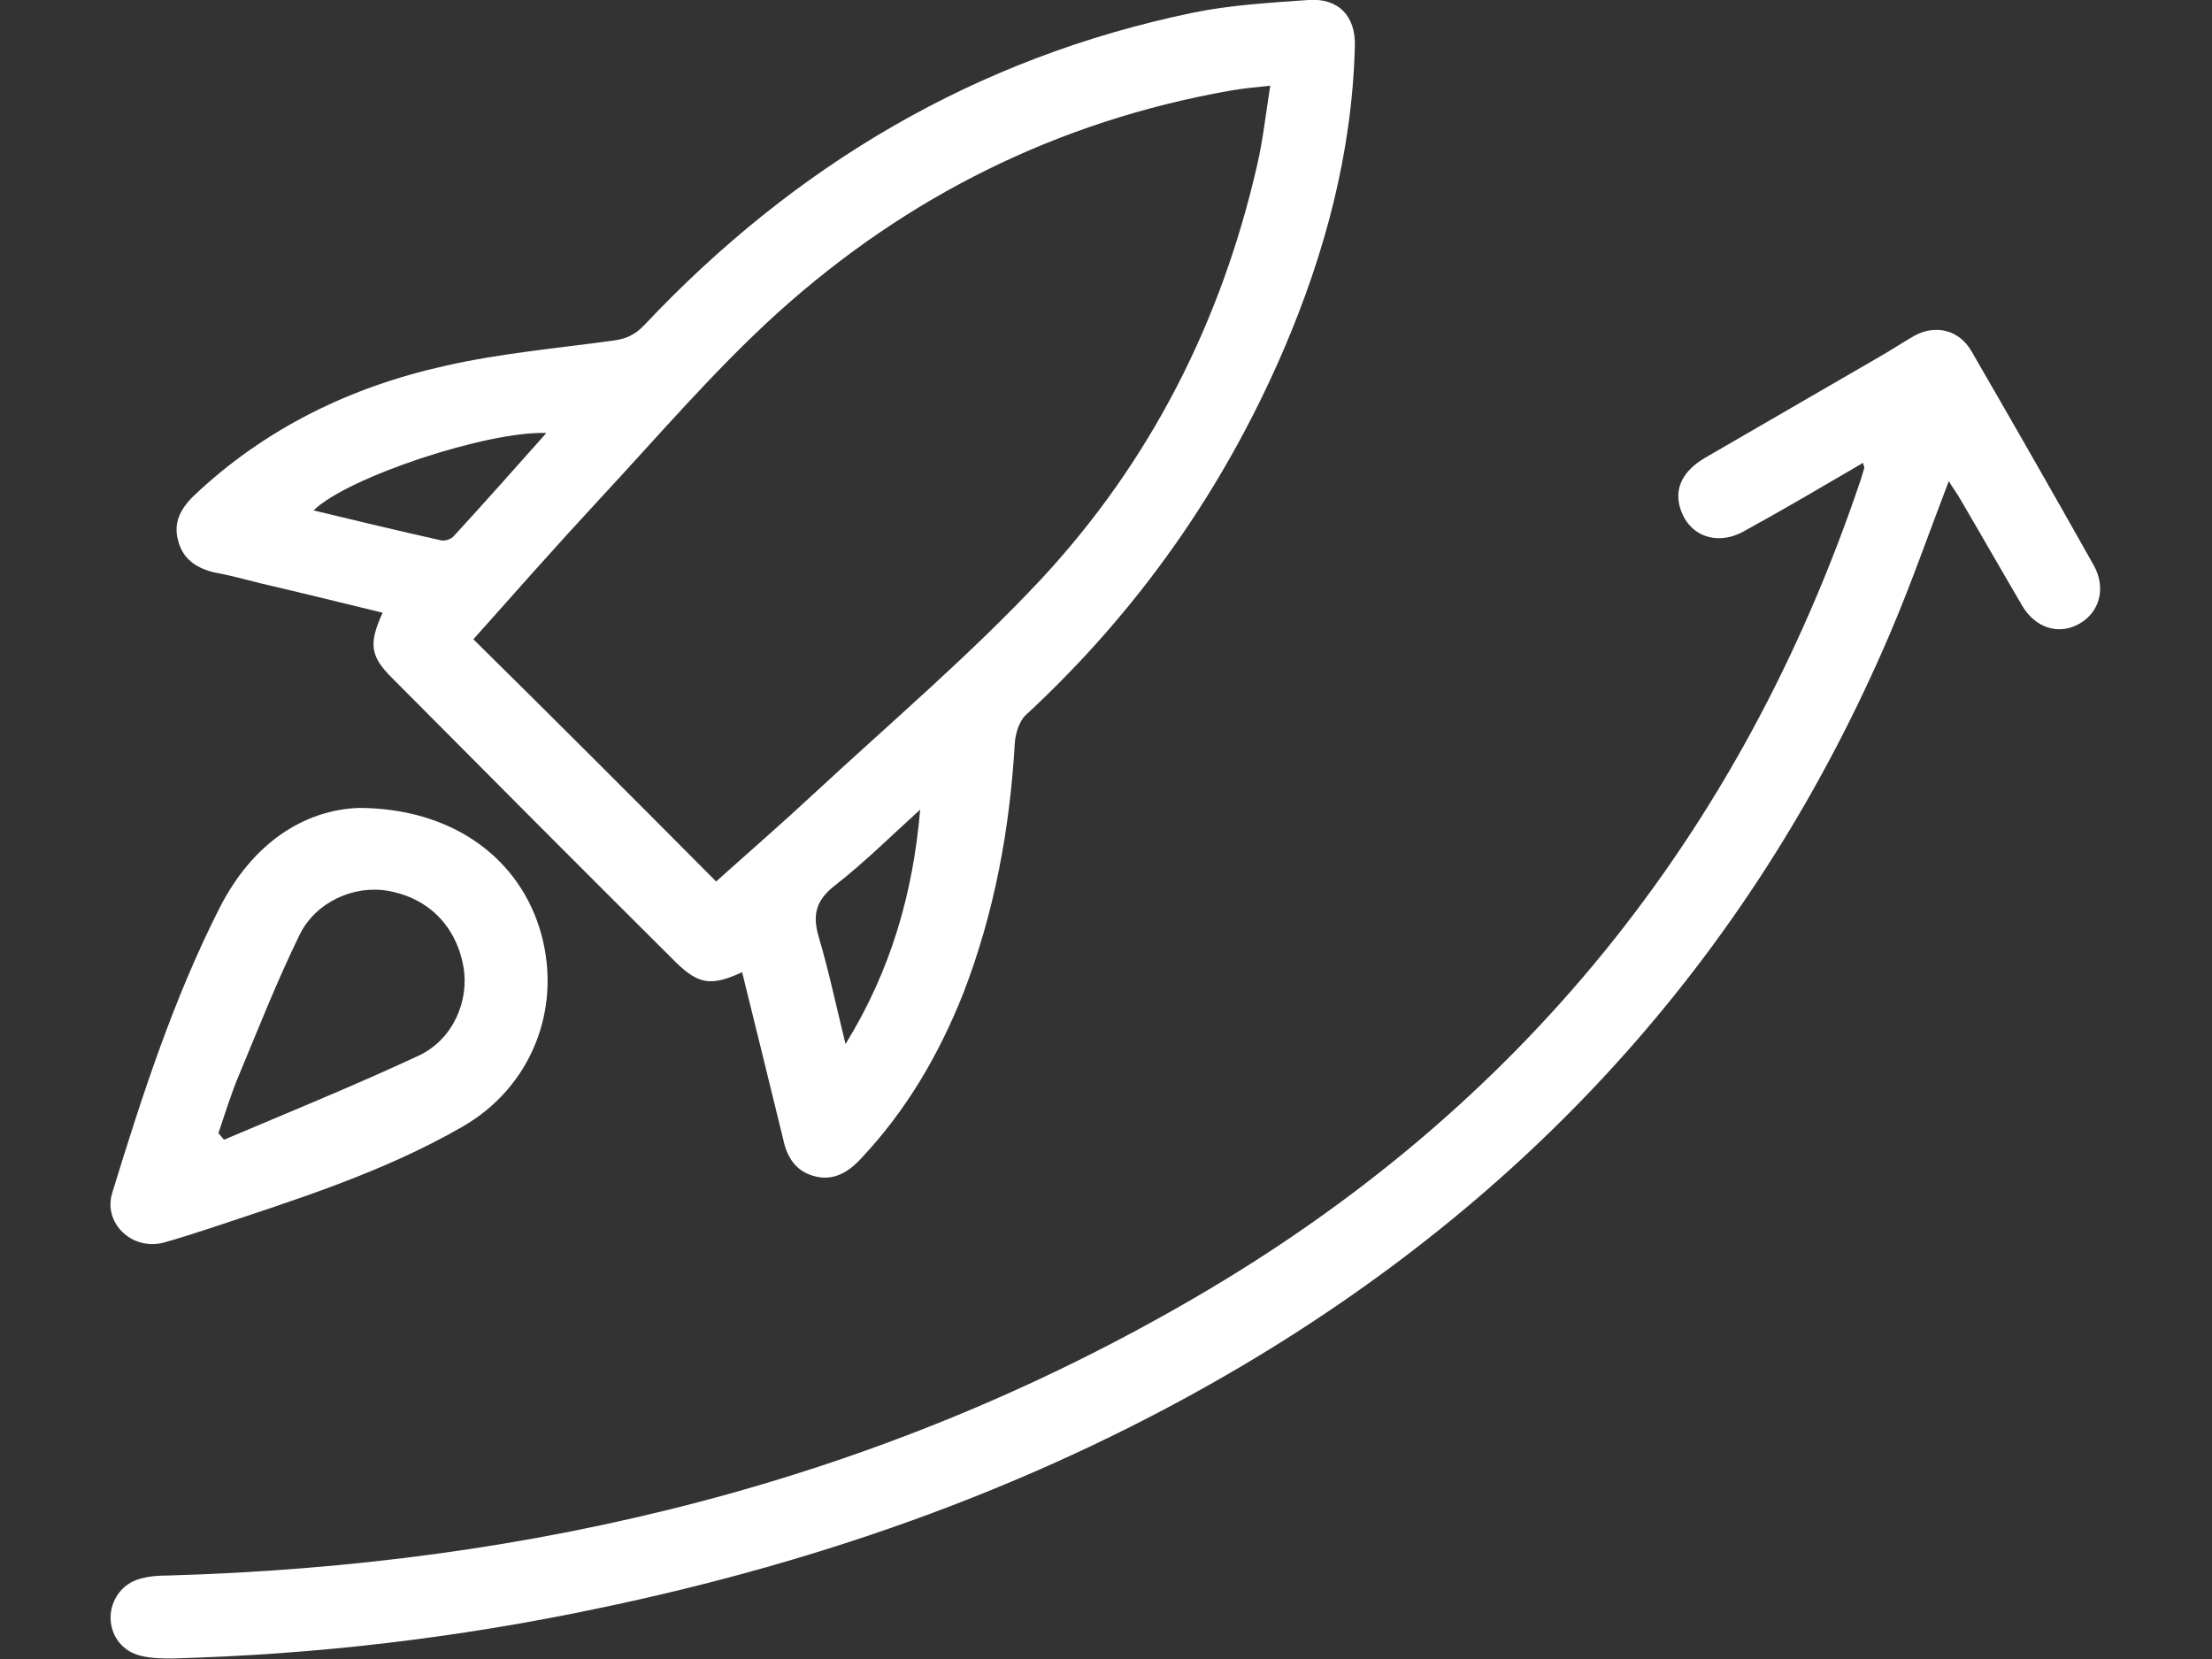 <svg width="40" height="30" viewBox="0 0 40 30" fill="none" xmlns="http://www.w3.org/2000/svg">
<rect x="0" y="0" width="40" height="30" fill="#333333" stroke="none"/>
<g clip-path="url(#clip0)">
<path d="M13.42 17.58C12.86 17.84 12.63 17.8 12.22 17.4C10.5 15.69 8.79 13.97 7.08 12.25C6.7 11.87 6.66 11.64 6.92 11.08C6.18 10.9 5.45 10.72 4.72 10.55C4.44 10.48 4.15 10.4 3.87 10.35C3.54 10.27 3.3 10.1 3.22 9.77C3.13 9.45 3.27 9.19 3.51 8.96C4.79 7.75 6.33 7 8.03 6.62C9.03 6.39 10.06 6.3 11.08 6.16C11.31 6.13 11.48 6.06 11.65 5.88C14.38 2.98 17.66 1.04 21.57 0.23C22.25 0.09 22.96 0.05 23.66 1.95135e-06C24.2 -0.04 24.52 0.29 24.5 0.84C24.45 2.76 23.96 4.58 23.21 6.33C22.12 8.86 20.57 11.06 18.55 12.93C18.43 13.04 18.36 13.27 18.35 13.45C18.26 15 17.98 16.51 17.42 17.96C16.98 19.07 16.39 20.08 15.57 20.95C15.34 21.2 15.07 21.36 14.73 21.27C14.39 21.18 14.23 20.93 14.16 20.59C13.92 19.6 13.67 18.6 13.42 17.58ZM12.95 15.94C13.54 15.41 14.14 14.89 14.72 14.35C16.1 13.07 17.55 11.84 18.83 10.47C20.8 8.35 22.08 5.83 22.73 3C22.84 2.53 22.89 2.05 22.97 1.55C22.68 1.58 22.46 1.6 22.24 1.64C19.13 2.19 16.4 3.55 14.07 5.65C12.91 6.7 11.89 7.9 10.82 9.05C10.05 9.88 9.3 10.73 8.56 11.56C10.03 13.01 11.48 14.46 12.95 15.94ZM9.88 7.83C8.82 7.79 6.28 8.63 5.67 9.23C6.46 9.42 7.21 9.6 7.97 9.77C8.04 9.79 8.16 9.75 8.21 9.69C8.77 9.08 9.31 8.47 9.88 7.83ZM16.64 14.64C16.13 15.1 15.64 15.59 15.1 16.01C14.74 16.29 14.69 16.56 14.81 16.96C14.99 17.57 15.12 18.19 15.29 18.88C16.12 17.53 16.51 16.14 16.64 14.64Z" fill="#FFFFFF"/>
<path d="M33.69 8.37C32.97 8.79 32.26 9.21 31.53 9.61C31.02 9.89 30.5 9.67 30.37 9.14C30.29 8.81 30.44 8.51 30.83 8.28C31.88 7.67 32.94 7.06 33.99 6.45C34.2 6.33 34.41 6.19 34.62 6.07C35.01 5.86 35.43 5.97 35.65 6.35C36.39 7.63 37.13 8.92 37.86 10.22C38.09 10.63 37.97 11.07 37.6 11.28C37.23 11.49 36.8 11.36 36.56 10.94C36.19 10.31 35.82 9.66 35.45 9.03C35.39 8.92 35.31 8.82 35.24 8.7C34.88 9.64 34.56 10.56 34.18 11.45C31.75 17.14 27.82 21.51 22.51 24.67C18.87 26.83 14.93 28.23 10.79 29.09C8.26 29.62 5.71 29.92 3.13 29.99C2.93 29.99 2.73 29.99 2.54 29.94C2.21 29.86 2 29.58 2 29.25C2 28.94 2.2 28.64 2.53 28.55C2.7 28.5 2.88 28.49 3.05 28.49C9.64 28.3 15.88 26.8 21.6 23.47C27.47 20.06 31.48 15.11 33.65 8.67C33.67 8.6 33.69 8.54 33.71 8.47C33.72 8.45 33.7 8.43 33.69 8.37Z" fill="#FFFFFF"/>
<path d="M6.48 14.61C8.2 14.61 9.42 15.54 9.79 16.9C10.16 18.26 9.6 19.66 8.37 20.37C6.93 21.2 5.36 21.69 3.8 22.21C3.52 22.3 3.25 22.39 2.96 22.47C2.39 22.62 1.86 22.12 2.03 21.57C2.57 19.81 3.14 18.05 3.98 16.4C4.57 15.25 5.49 14.65 6.48 14.61ZM3.95 20.49C3.98 20.53 4.02 20.57 4.05 20.61C5.23 20.11 6.41 19.63 7.57 19.09C8.19 18.8 8.49 18.1 8.38 17.48C8.25 16.75 7.75 16.24 7.02 16.11C6.4 16 5.7 16.31 5.41 16.92C5.01 17.74 4.68 18.58 4.33 19.42C4.18 19.77 4.07 20.14 3.95 20.49Z" fill="#FFFFFF"/>
</g>
<defs>
<clipPath id="clip0">
<rect width="40" height="30" fill="white"/>
</clipPath>
</defs>
</svg>
